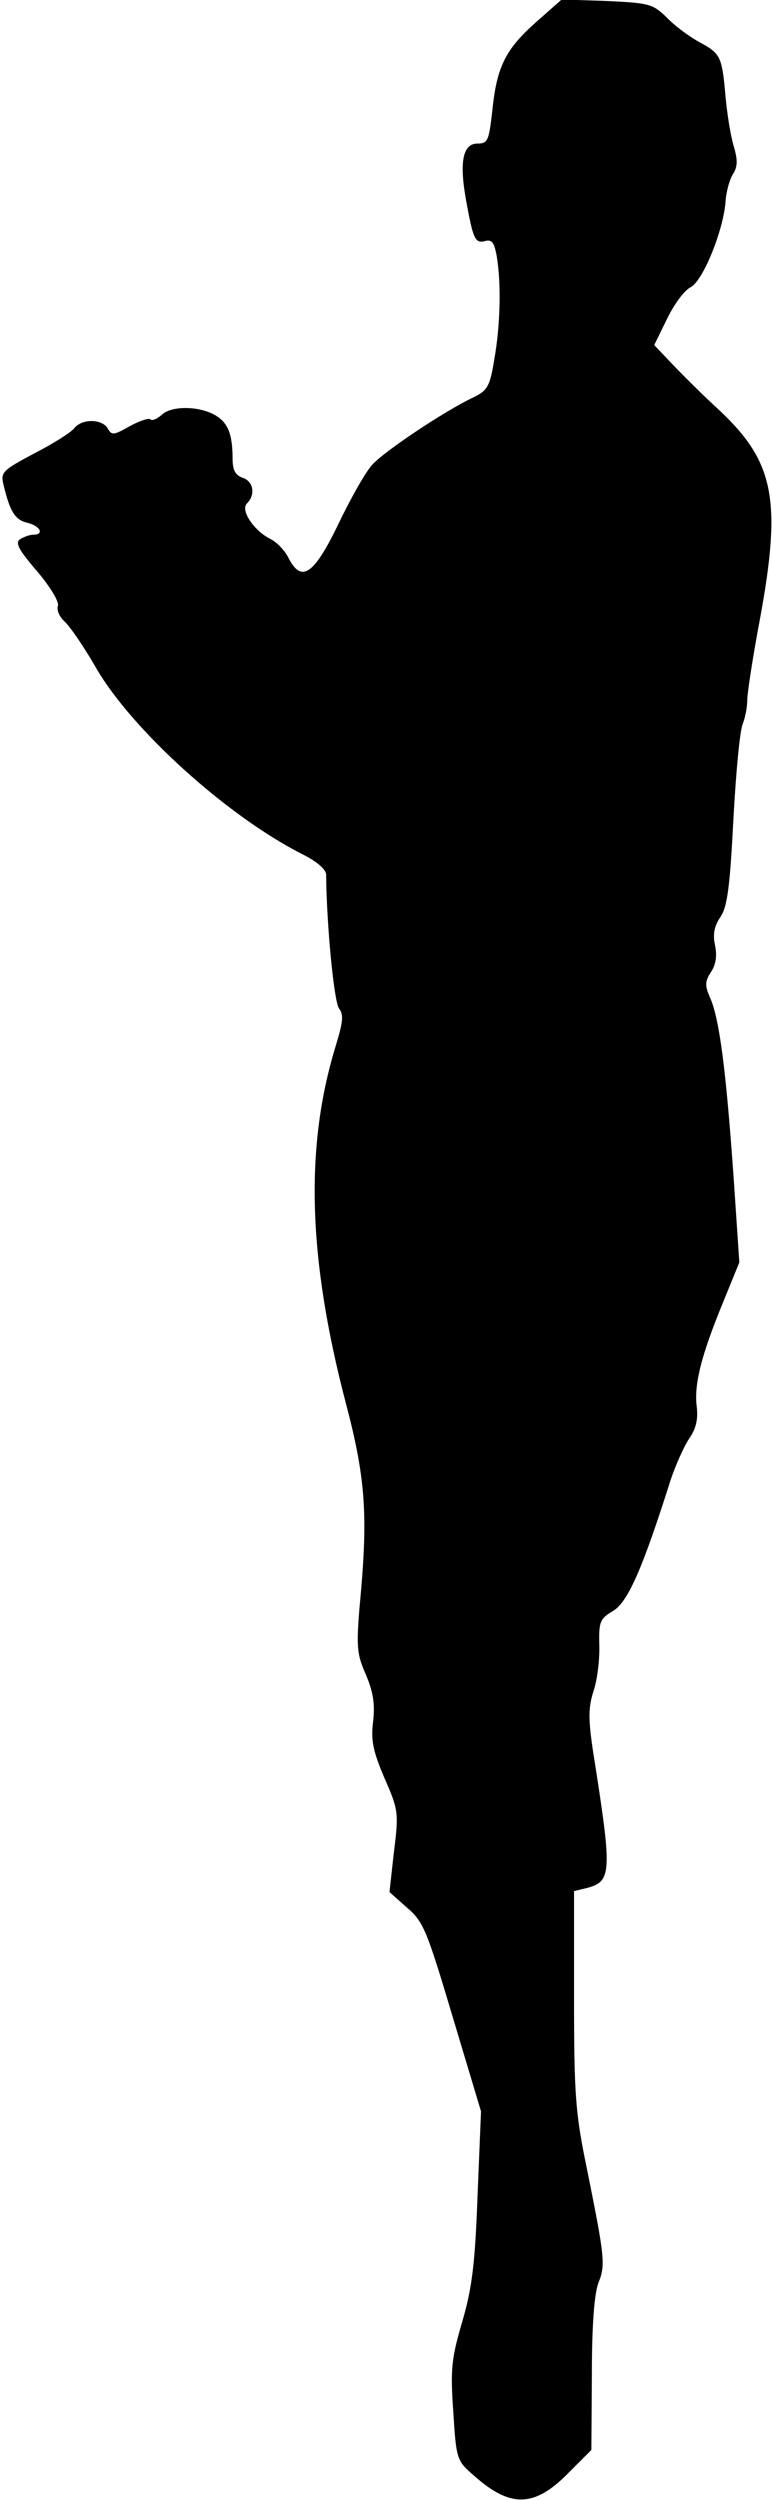 <?xml version="1.0" standalone="no"?>
<!DOCTYPE svg PUBLIC "-//W3C//DTD SVG 20010904//EN"
 "http://www.w3.org/TR/2001/REC-SVG-20010904/DTD/svg10.dtd">
<svg version="1.0" xmlns="http://www.w3.org/2000/svg"
 width="156pt" height="505pt" viewBox="0 0 156 505"
 preserveAspectRatio="xMidYMid meet">
<g transform="translate(0,505) scale(0.1,-0.1)"
fill="#000000" stroke="none">
<path fill="#000000" stroke="none" d="M1084 5006 c-62 -55 -80 -90 -89 -178
-7 -62 -9 -68 -30 -68 -29 0 -37 -35 -24 -110 15 -84 19 -92 39 -87 14 4 19
-3 24 -32 9 -55 7 -138 -5 -206 -9 -56 -14 -64 -43 -78 -59 -28 -180 -109
-204 -136 -13 -14 -43 -67 -67 -117 -50 -104 -75 -122 -101 -73 -8 17 -25 34
-37 40 -33 16 -62 58 -48 72 18 18 13 45 -9 52 -14 5 -20 15 -20 38 0 49 -9
72 -33 87 -32 20 -89 21 -109 3 -10 -9 -21 -14 -24 -10 -3 3 -22 -3 -42 -14
-32 -18 -36 -19 -44 -5 -11 20 -52 21 -68 1 -7 -9 -44 -32 -81 -51 -64 -34
-68 -38 -62 -63 13 -54 23 -71 48 -77 26 -6 35 -24 13 -24 -7 0 -19 -4 -27 -9
-11 -7 -4 -21 34 -65 27 -32 45 -62 42 -70 -3 -8 3 -22 14 -32 10 -9 39 -51
63 -93 73 -126 266 -300 416 -376 30 -15 49 -31 49 -42 1 -103 16 -256 26
-270 10 -13 8 -28 -7 -77 -62 -203 -56 -427 21 -721 38 -144 44 -219 31 -373
-11 -119 -10 -130 9 -174 15 -35 19 -60 15 -95 -5 -39 0 -61 23 -115 28 -64
29 -70 19 -149 l-9 -81 36 -32 c33 -28 40 -47 92 -221 l57 -190 -7 -170 c-5
-137 -11 -187 -31 -255 -22 -75 -24 -96 -18 -183 6 -95 7 -98 42 -128 74 -66
123 -64 192 7 l45 45 1 152 c0 101 5 163 13 185 15 37 13 52 -23 231 -23 111
-26 148 -26 342 l0 219 25 6 c50 13 52 29 18 247 -15 92 -15 114 -4 150 8 23
13 65 12 94 -1 47 1 53 28 69 30 18 60 87 116 264 10 30 27 68 37 83 14 20 19
39 16 65 -6 45 9 104 53 211 l33 81 -12 178 c-15 210 -28 311 -46 354 -12 27
-12 35 1 55 10 15 12 33 8 53 -5 22 -2 39 11 58 14 21 19 62 26 197 5 93 13
180 19 193 5 13 9 34 9 48 0 13 11 86 25 160 45 243 30 320 -80 424 -33 30
-76 73 -96 94 l-37 39 26 53 c14 29 35 58 48 64 25 14 65 113 70 171 1 20 8
46 15 57 10 16 10 29 1 59 -6 21 -13 65 -16 99 -7 80 -10 86 -53 109 -20 11
-50 33 -66 50 -28 27 -35 29 -121 33 l-91 3 -51 -45z"/>
</g>
</svg>
